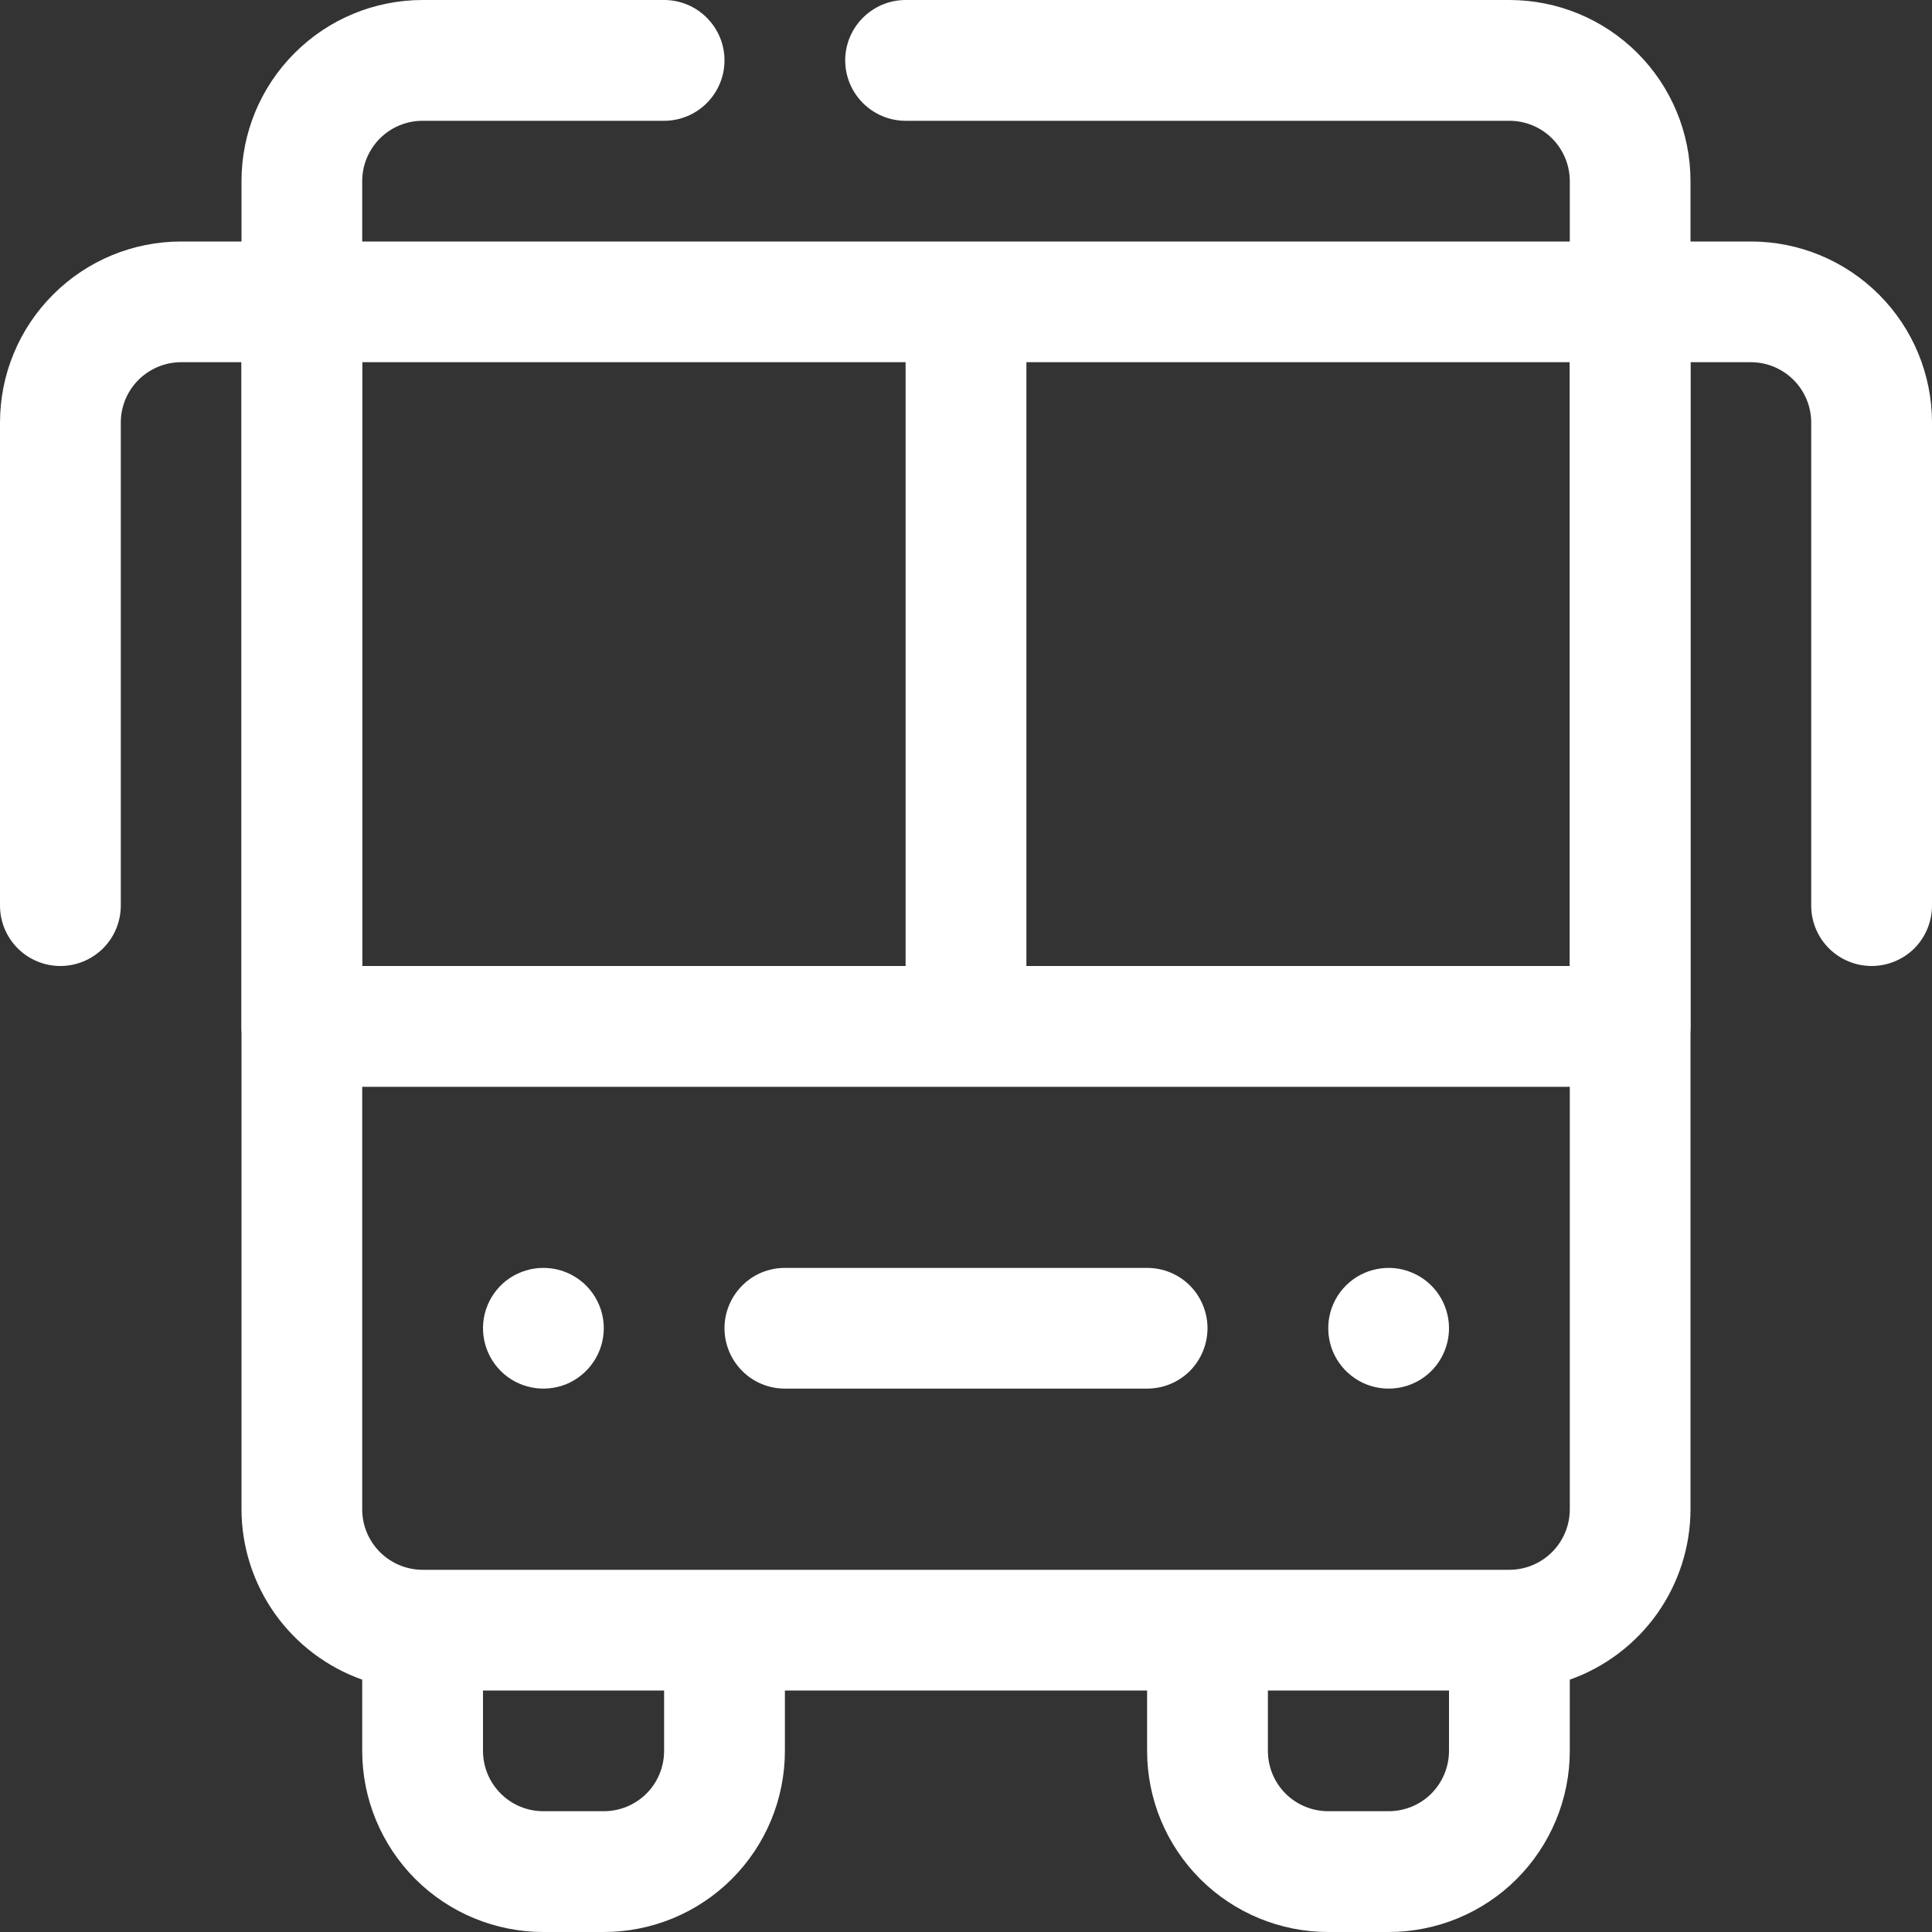<svg width="23" height="23" viewBox="0 0 23 23" fill="none" xmlns="http://www.w3.org/2000/svg">
<rect x="0" y="0" width="23" height="23" fill="#333333" stroke="none"/>
<path d="M19.406 2.875H3.594C3.403 2.875 3.22 2.951 3.086 3.086C2.951 3.22 2.875 3.403 2.875 3.594V12.219C2.875 12.409 2.951 12.592 3.086 12.727C3.22 12.862 3.403 12.938 3.594 12.938H19.406C19.597 12.938 19.78 12.862 19.915 12.727C20.049 12.592 20.125 12.409 20.125 12.219V3.594C20.125 3.403 20.049 3.22 19.915 3.086C19.78 2.951 19.597 2.875 19.406 2.875ZM4.312 4.312H10.781V11.5H4.312V4.312ZM18.688 11.5H12.219V4.312H18.688V11.5Z" fill="white"/>
<path d="M6.469 15.094C6.327 15.094 6.188 15.136 6.069 15.215C5.951 15.294 5.859 15.406 5.805 15.537C5.75 15.669 5.736 15.813 5.764 15.953C5.792 16.092 5.86 16.22 5.961 16.321C6.061 16.421 6.189 16.49 6.329 16.517C6.468 16.545 6.612 16.531 6.744 16.477C6.875 16.422 6.987 16.33 7.066 16.212C7.145 16.094 7.188 15.955 7.188 15.812C7.188 15.622 7.112 15.439 6.977 15.304C6.842 15.169 6.659 15.094 6.469 15.094Z" fill="white"/>
<path d="M17.25 15.812C17.25 15.67 17.208 15.531 17.129 15.413C17.05 15.295 16.938 15.203 16.806 15.149C16.675 15.094 16.53 15.08 16.391 15.108C16.252 15.135 16.123 15.204 16.023 15.304C15.922 15.405 15.854 15.533 15.826 15.672C15.799 15.812 15.813 15.956 15.867 16.088C15.922 16.219 16.014 16.331 16.132 16.41C16.25 16.489 16.389 16.531 16.531 16.531C16.722 16.531 16.905 16.456 17.04 16.321C17.174 16.186 17.25 16.003 17.25 15.812Z" fill="white"/>
<path d="M9.344 16.531H13.656C13.847 16.531 14.03 16.456 14.165 16.321C14.299 16.186 14.375 16.003 14.375 15.812C14.375 15.622 14.299 15.439 14.165 15.304C14.03 15.169 13.847 15.094 13.656 15.094H9.344C9.153 15.094 8.97 15.169 8.836 15.304C8.701 15.439 8.625 15.622 8.625 15.812C8.625 16.003 8.701 16.186 8.836 16.321C8.97 16.456 9.153 16.531 9.344 16.531Z" fill="white"/>
<path d="M20.844 2.875H20.125V2.156C20.125 1.584 19.898 1.036 19.494 0.632C19.089 0.227 18.541 0 17.969 0L10.781 0C10.591 0 10.408 0.076 10.273 0.211C10.138 0.345 10.062 0.528 10.062 0.719C10.062 0.909 10.138 1.092 10.273 1.227C10.408 1.362 10.591 1.438 10.781 1.438H17.969C18.159 1.438 18.342 1.513 18.477 1.648C18.612 1.783 18.688 1.966 18.688 2.156V17.969C18.688 18.159 18.612 18.342 18.477 18.477C18.342 18.612 18.159 18.688 17.969 18.688H5.031C4.841 18.688 4.658 18.612 4.523 18.477C4.388 18.342 4.312 18.159 4.312 17.969V2.156C4.312 1.966 4.388 1.783 4.523 1.648C4.658 1.513 4.841 1.438 5.031 1.438H7.906C8.097 1.438 8.28 1.362 8.414 1.227C8.549 1.092 8.625 0.909 8.625 0.719C8.625 0.528 8.549 0.345 8.414 0.211C8.28 0.076 8.097 0 7.906 0L5.031 0C4.459 0 3.911 0.227 3.507 0.632C3.102 1.036 2.875 1.584 2.875 2.156V2.875H2.156C1.584 2.875 1.036 3.102 0.632 3.507C0.227 3.911 0 4.459 0 5.031L0 10.781C0 10.972 0.076 11.155 0.211 11.29C0.345 11.424 0.528 11.5 0.719 11.5C0.909 11.5 1.092 11.424 1.227 11.29C1.362 11.155 1.438 10.972 1.438 10.781V5.031C1.438 4.841 1.513 4.658 1.648 4.523C1.783 4.388 1.966 4.312 2.156 4.312H2.875V17.969C2.876 18.414 3.015 18.847 3.272 19.21C3.53 19.573 3.893 19.847 4.312 19.996V20.844C4.312 21.416 4.54 21.964 4.944 22.369C5.348 22.773 5.897 23 6.469 23H7.188C7.759 23 8.308 22.773 8.712 22.369C9.117 21.964 9.344 21.416 9.344 20.844V20.125H13.656V20.844C13.656 21.416 13.883 21.964 14.288 22.369C14.692 22.773 15.241 23 15.812 23H16.531C17.103 23 17.652 22.773 18.056 22.369C18.46 21.964 18.688 21.416 18.688 20.844V19.996C19.107 19.847 19.47 19.573 19.728 19.21C19.985 18.847 20.124 18.414 20.125 17.969V4.312H20.844C21.034 4.312 21.217 4.388 21.352 4.523C21.487 4.658 21.562 4.841 21.562 5.031V10.781C21.562 10.972 21.638 11.155 21.773 11.29C21.908 11.424 22.091 11.5 22.281 11.5C22.472 11.5 22.655 11.424 22.79 11.29C22.924 11.155 23 10.972 23 10.781V5.031C23 4.459 22.773 3.911 22.369 3.507C21.964 3.102 21.416 2.875 20.844 2.875ZM7.906 20.844C7.906 21.034 7.831 21.217 7.696 21.352C7.561 21.487 7.378 21.562 7.188 21.562H6.469C6.278 21.562 6.095 21.487 5.961 21.352C5.826 21.217 5.75 21.034 5.75 20.844V20.125H7.906V20.844ZM17.25 20.844C17.25 21.034 17.174 21.217 17.04 21.352C16.905 21.487 16.722 21.562 16.531 21.562H15.812C15.622 21.562 15.439 21.487 15.304 21.352C15.169 21.217 15.094 21.034 15.094 20.844V20.125H17.25V20.844Z" fill="white"/>
</svg>
